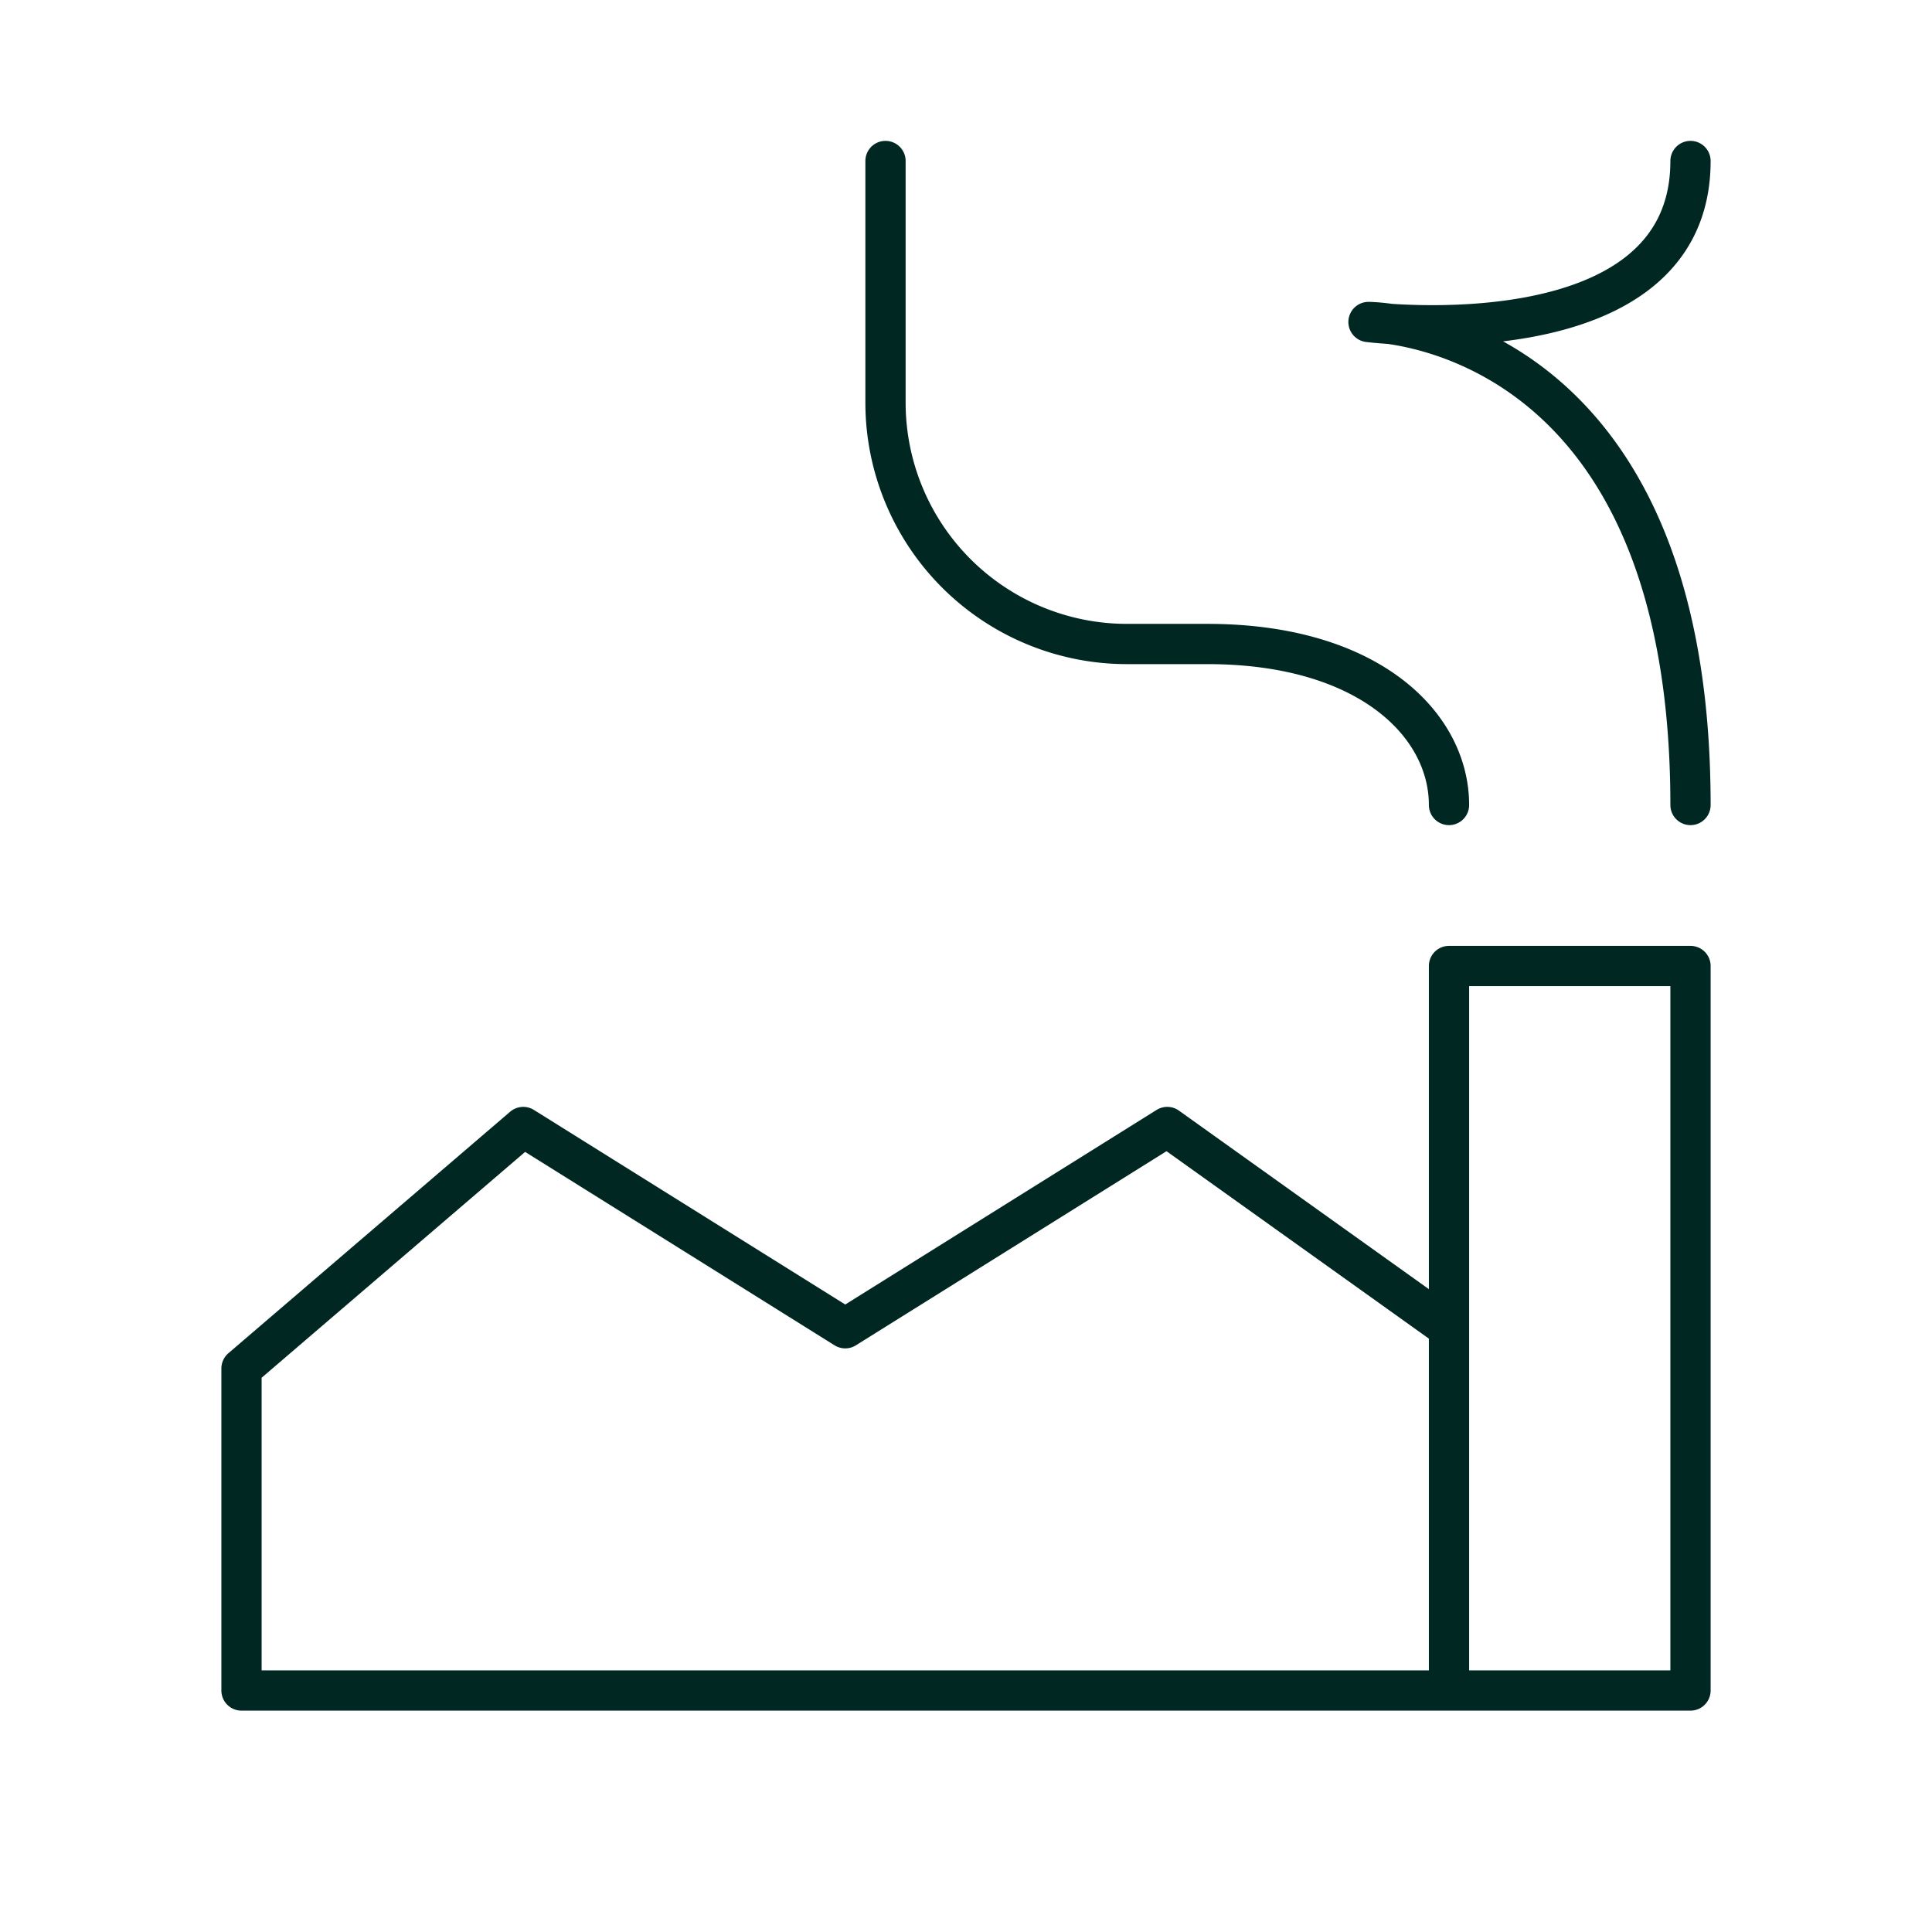<svg xmlns="http://www.w3.org/2000/svg" width="64" height="64" fill="none" stroke-width=".5" color="#002722" viewBox="0 0 24 24">
  <path stroke="#002722" stroke-linecap="round" stroke-linejoin="round" d="M18 10c0-1-1-2-3-2h-1a3 3 0 0 1-3-3V2m7 19h3v-9h-3v4.5m0 4.5v-4.5m0 4.5H3v-4l3.5-3 4 2.5 4-2.5 3.5 2.5m3-6.5c0-6-4-6-4-6s4 .5 4-2"/>
</svg>
